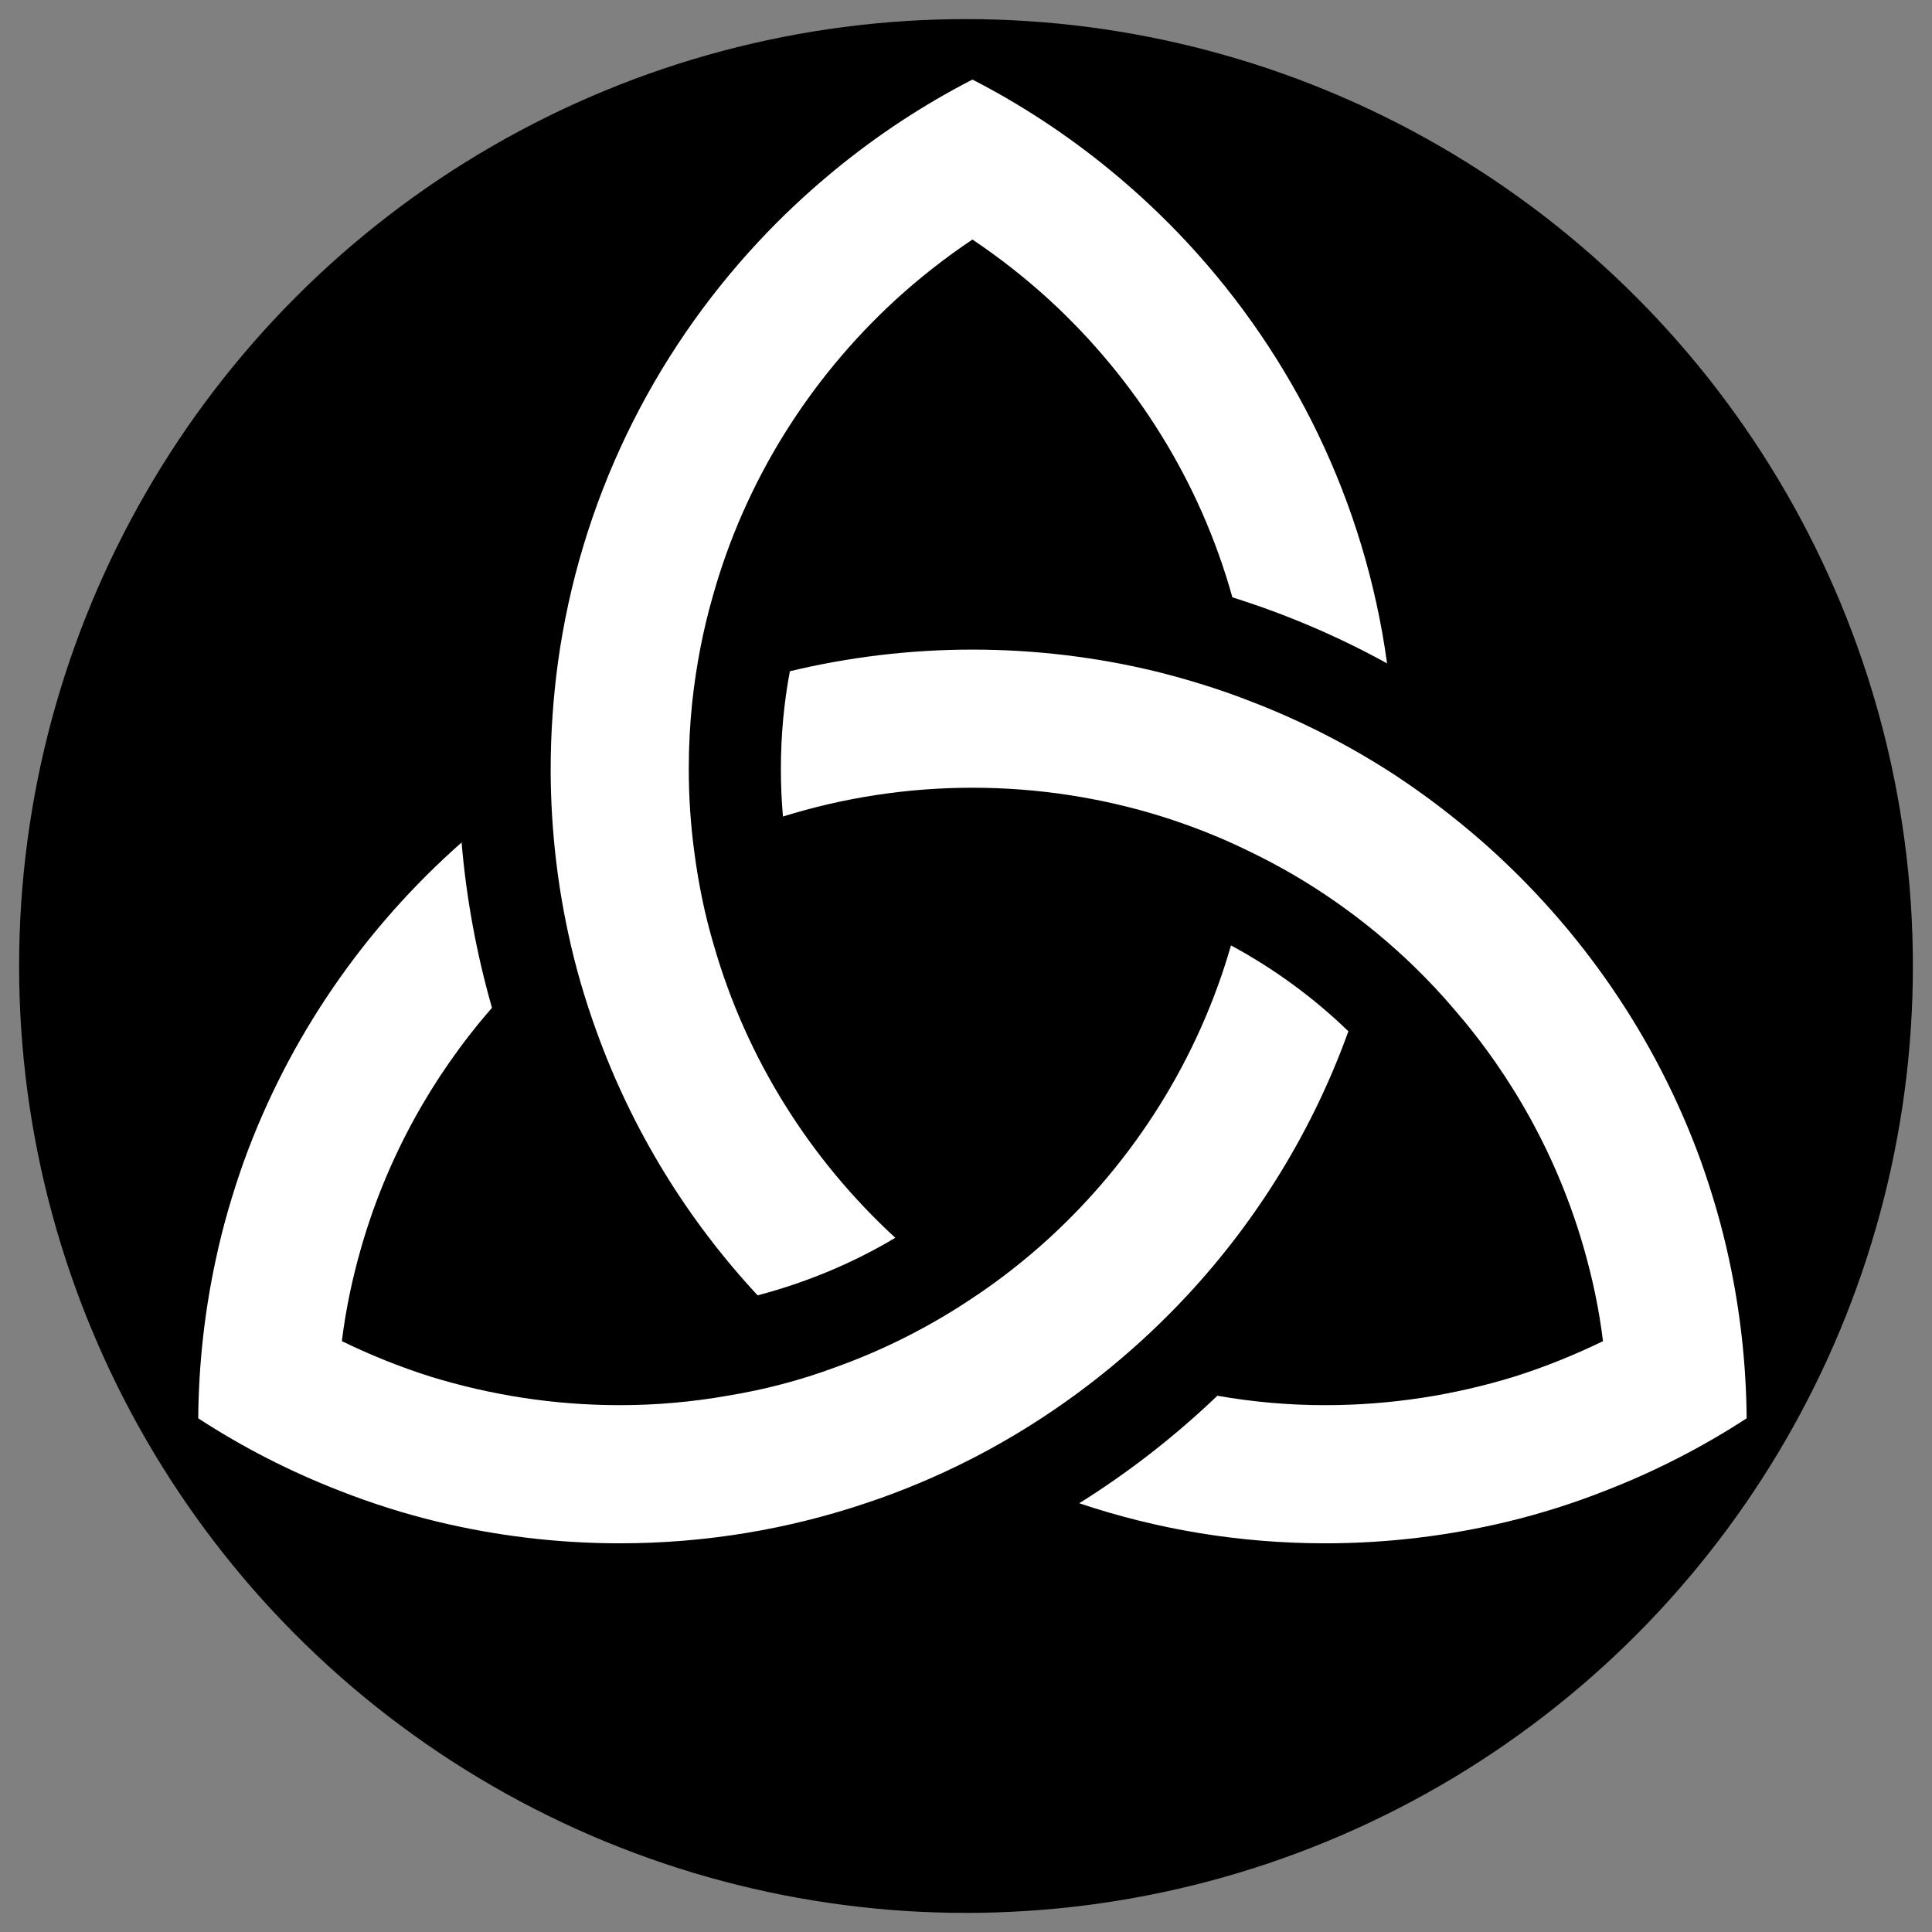 <svg width="600" height="600" xmlns="http://www.w3.org/2000/svg">
 <rect width="100%" height="100%" fill="#808080" stroke="none"/>
 <!-- Created with SVG-edit - http://svg-edit.googlecode.com/ -->

 <g display="inline">
  <title>Layer 1</title>
  <circle id="svg_10" r="294.066" cy="300" cx="300" stroke-width="5" fill="#000000"/>
 </g>
 <g>
  <title>Layer 2</title>
  <g id="svg_9">
   <g id="svg_5">
    <path fill="#ffffff" id="svg_6" d="m542.44,440.468c-0.144,-16.871 -2.005,-33.321 -5.435,-49.2c-2.219,-10.434 -5.222,-20.654 -8.721,-30.517c-13.943,-38.543 -37.466,-72.499 -67.635,-99.105c-8.731,-7.644 -17.954,-14.722 -27.668,-21.091c-13.729,-8.94 -28.462,-16.514 -43.973,-22.515c-9.798,-3.862 -19.949,-7.009 -30.313,-9.58c-18.162,-4.368 -37.168,-6.721 -56.695,-6.721c-19.522,0 -38.543,2.358 -56.7,6.721c-1.856,9.863 -2.789,20.014 -2.789,30.383c0,4.934 0.213,9.863 0.645,14.732c18.589,-5.793 38.394,-8.94 58.839,-8.94c20.45,0 40.245,3.147 58.844,8.94c9.5,2.998 18.718,6.641 27.523,11.009c14.082,6.79 27.236,15.293 39.173,25.171c8.582,7.073 16.519,14.871 23.677,23.23c18.584,21.304 32.596,46.614 40.603,74.435c2.72,9.426 4.795,19.155 6.011,29.087c-8.865,4.299 -18.013,8.011 -27.524,11.01c-18.589,5.728 -38.329,8.87 -58.775,8.87c-11.362,0 -22.59,-1.008 -33.46,-2.929c-13.089,12.509 -27.454,23.731 -42.901,33.391c24.029,8.071 49.691,12.439 76.361,12.439c19.522,0 38.468,-2.358 56.625,-6.721c10.369,-2.507 20.52,-5.718 30.313,-9.585c15.521,-6.011 30.249,-13.576 43.973,-22.515z"/>
    <path fill="#ffffff" id="svg_7" d="m112.179,387.416c8.001,-27.821 22.019,-53.131 40.608,-74.435c-4.715,-16.519 -7.937,-33.673 -9.436,-51.339c-30.174,26.605 -53.697,60.567 -67.64,99.105c-3.504,9.863 -6.507,20.088 -8.721,30.517c-3.43,15.884 -5.286,32.328 -5.43,49.205c13.73,8.94 28.452,16.504 43.968,22.515c9.798,3.862 19.949,7.078 30.308,9.585c18.162,4.363 37.113,6.721 56.631,6.721c26.665,0 52.332,-4.368 76.356,-12.439c11.436,-3.792 22.595,-8.513 33.177,-13.943c15.293,-7.867 29.593,-17.308 42.831,-28.184c8.433,-6.924 16.44,-14.434 23.88,-22.436c21.8,-23.463 38.965,-51.265 50.044,-82.015c-10.87,-10.503 -23.091,-19.443 -36.463,-26.665c-10.156,35.316 -29.961,66.558 -56.348,90.805c-7.505,6.855 -15.511,13.154 -23.945,18.728c-13.228,8.86 -27.598,16.152 -42.831,21.582c-10.652,3.946 -21.805,6.875 -33.242,8.736c-10.866,1.921 -22.088,2.929 -33.455,2.929c-20.45,0 -40.186,-3.142 -58.775,-8.87c-9.51,-2.998 -18.658,-6.711 -27.528,-11.01c1.216,-9.932 3.291,-19.661 6.011,-29.092z"/>
    <path fill="#ffffff" id="svg_8" d="m382.724,185.504c16.797,5.286 32.884,12.146 48.043,20.52c-6.87,-50.123 -29.172,-95.302 -62.056,-130.693c-7.44,-8.006 -15.442,-15.516 -23.88,-22.451c-13.238,-10.87 -27.538,-20.306 -42.831,-28.169c-15.303,7.862 -29.603,17.298 -42.831,28.169c-8.433,6.934 -16.44,14.444 -23.88,22.451c-32.889,35.391 -55.191,80.57 -62.056,130.693c-1.43,10.727 -2.214,21.657 -2.214,32.815l0,1.712c0.139,16.871 1.995,33.321 5.43,49.2c2.219,10.439 5.222,20.654 8.796,30.517c11.079,30.75 28.238,58.556 50.044,82.015c15.228,-4.016 29.603,-10.017 42.752,-17.879c-26.377,-24.248 -46.187,-55.489 -56.338,-90.805c-2.79,-9.366 -4.79,-19.095 -6.081,-29.027c-1.142,-8.433 -1.717,-17.021 -1.717,-25.742c0,-7.009 0.357,-14.012 1.077,-20.803c1.211,-11.158 3.286,-22.024 6.289,-32.532c10.012,-35.962 30.03,-67.714 56.77,-92.304c7.51,-6.865 15.516,-13.149 23.955,-18.802c8.433,5.654 16.44,11.938 23.945,18.802c26.749,24.605 46.768,56.352 56.784,92.314z"/>
   </g>
  </g>
 </g>
</svg>